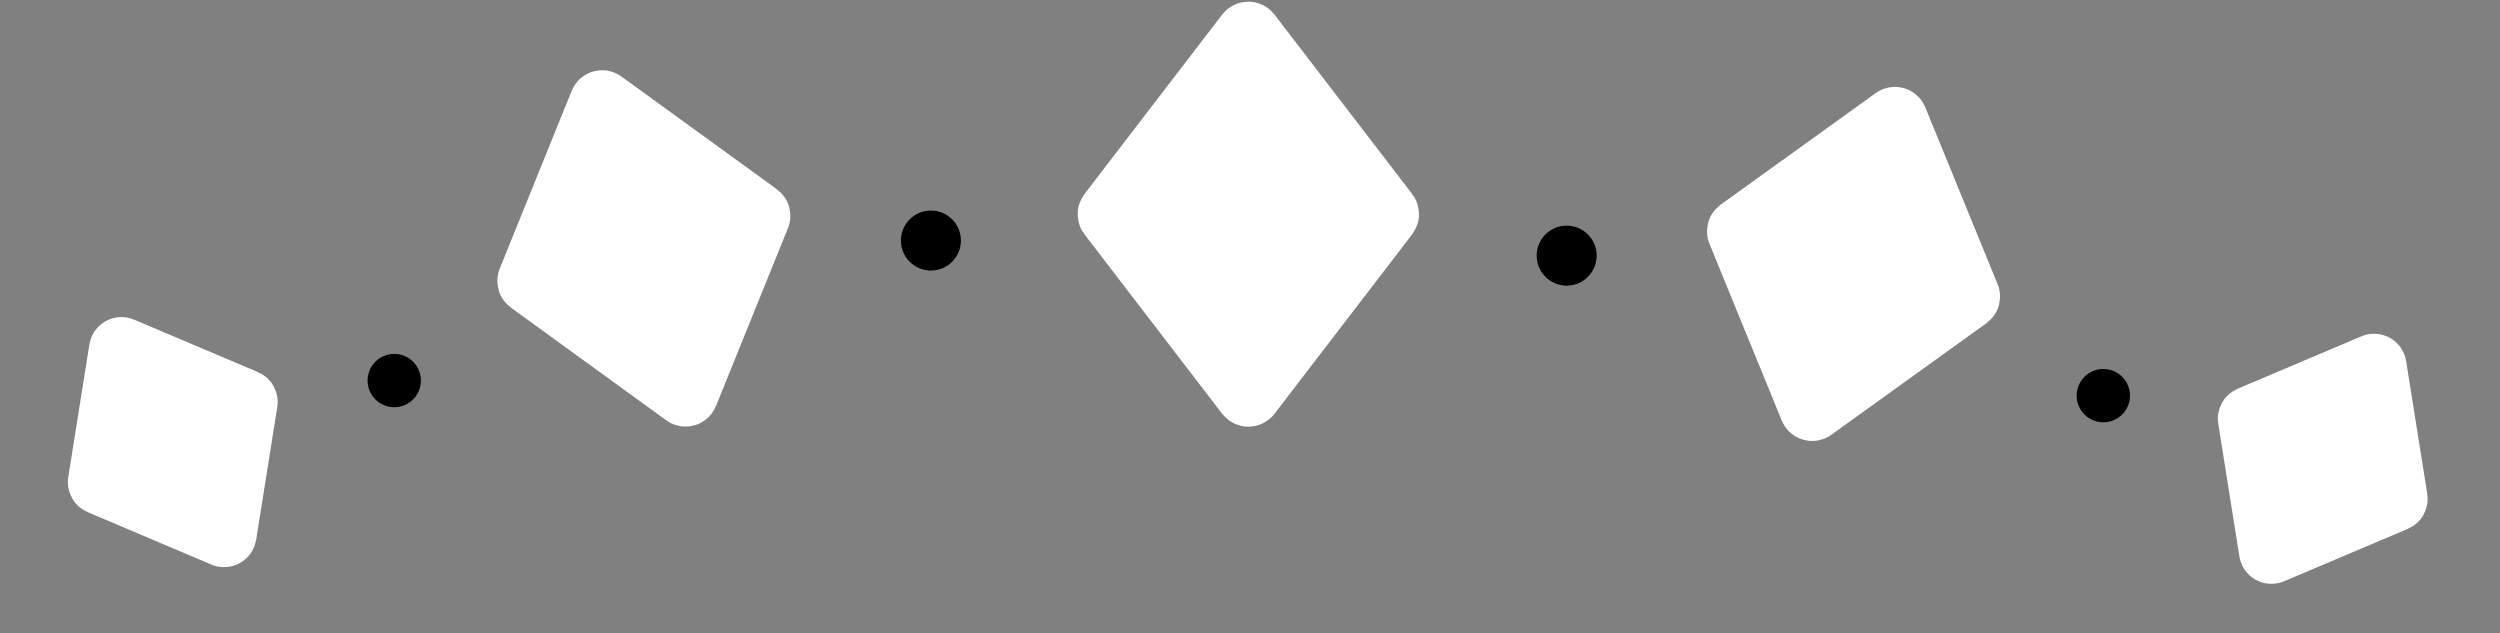 <svg width="750" height="190" viewBox="0 0 750 190" fill="none" xmlns="http://www.w3.org/2000/svg">
    <rect x="0" y="0" width="750" height="190" fill="#808080" stroke="none"/>
    <path d="M374.193 10.153C374.348 9.951 374.652 9.951 374.807 10.153L416.137 64.016C416.244 64.156 416.244 64.35 416.137 64.489L374.807 118.353C374.652 118.555 374.348 118.555 374.193 118.353L332.863 64.489C332.756 64.35 332.756 64.156 332.863 64.016L374.193 10.153Z"
          fill="white" stroke="white" stroke-width="19" stroke-linejoin="round"/>
    <path d="M374.193 10.153C374.348 9.951 374.652 9.951 374.807 10.153L416.137 64.016C416.244 64.156 416.244 64.35 416.137 64.489L374.807 118.353C374.652 118.555 374.348 118.555 374.193 118.353L332.863 64.489C332.756 64.35 332.756 64.156 332.863 64.016L374.193 10.153Z"
          fill="white" stroke="white" stroke-width="4" stroke-linejoin="round"/>
    <circle cx="9" cy="9" r="9" transform="matrix(-1 0 0 1 478.999 67.693)" fill="black"/>
    <circle cx="8" cy="8" r="8" transform="matrix(-1 0 0 1 638.999 110.693)" fill="black"/>
    <path d="M712.137 109.635C712.276 109.576 712.436 109.664 712.46 109.814L718.797 149.65C718.813 149.753 718.758 149.853 718.661 149.894L681.52 165.63C681.381 165.689 681.221 165.6 681.197 165.451L674.86 125.615C674.844 125.512 674.9 125.411 674.996 125.371L712.137 109.635Z"
          fill="white" stroke="white" stroke-width="19" stroke-linejoin="round"/>
    <path d="M712.137 109.635C712.276 109.576 712.436 109.664 712.46 109.814L718.797 149.65C718.813 149.753 718.758 149.853 718.661 149.894L681.52 165.63C681.381 165.689 681.221 165.6 681.197 165.451L674.86 125.615C674.844 125.512 674.9 125.411 674.996 125.371L712.137 109.635Z"
          fill="white" stroke="white" stroke-width="4" stroke-linejoin="round"/>
    <path d="M568.28 35.628C568.454 35.502 568.706 35.574 568.787 35.773L590.499 88.859C590.555 88.996 590.511 89.152 590.39 89.239L543.835 122.735C543.66 122.861 543.409 122.789 543.328 122.59L521.615 69.505C521.559 69.367 521.604 69.211 521.724 69.125L568.28 35.628Z"
          fill="white" stroke="white" stroke-width="19" stroke-linejoin="round"/>
    <path d="M568.28 35.628C568.454 35.502 568.706 35.574 568.787 35.773L590.499 88.859C590.555 88.996 590.511 89.152 590.39 89.239L543.835 122.735C543.66 122.861 543.409 122.789 543.328 122.59L521.615 69.505C521.559 69.367 521.604 69.211 521.724 69.125L568.28 35.628Z"
          fill="white" stroke="white" stroke-width="4" stroke-linejoin="round"/>
    <circle cx="279.273" cy="72.164" r="9" fill="black"/>
    <circle cx="118.273" cy="114.164" r="8" fill="black"/>
    <path d="M36.522 104.636C36.383 104.577 36.223 104.665 36.199 104.815L29.861 144.652C29.844 144.755 29.9 144.855 29.996 144.895L67.138 160.63C67.278 160.689 67.438 160.601 67.462 160.451L73.8 120.614C73.817 120.511 73.761 120.411 73.665 120.371L36.522 104.636Z"
          fill="white" stroke="white" stroke-width="19" stroke-linejoin="round"/>
    <path d="M36.522 104.636C36.383 104.577 36.223 104.665 36.199 104.815L29.861 144.652C29.844 144.755 29.9 144.855 29.996 144.895L67.138 160.63C67.278 160.689 67.438 160.601 67.462 160.451L73.8 120.614C73.817 120.511 73.761 120.411 73.665 120.371L36.522 104.636Z"
          fill="white" stroke="white" stroke-width="4" stroke-linejoin="round"/>
    <path d="M180.833 30.63C180.658 30.503 180.407 30.575 180.326 30.775L158.711 84.195C158.656 84.333 158.701 84.49 158.821 84.578L205.472 118.41C205.647 118.537 205.898 118.464 205.979 118.264L227.594 64.845C227.649 64.706 227.604 64.549 227.484 64.462L180.833 30.63Z"
          fill="white" stroke="white" stroke-width="19" stroke-linejoin="round"/>
    <path d="M180.833 30.63C180.658 30.503 180.407 30.575 180.326 30.775L158.711 84.195C158.656 84.333 158.701 84.49 158.821 84.578L205.472 118.41C205.647 118.537 205.898 118.464 205.979 118.264L227.594 64.845C227.649 64.706 227.604 64.549 227.484 64.462L180.833 30.63Z"
          fill="white" stroke="white" stroke-width="4" stroke-linejoin="round"/>
</svg>
